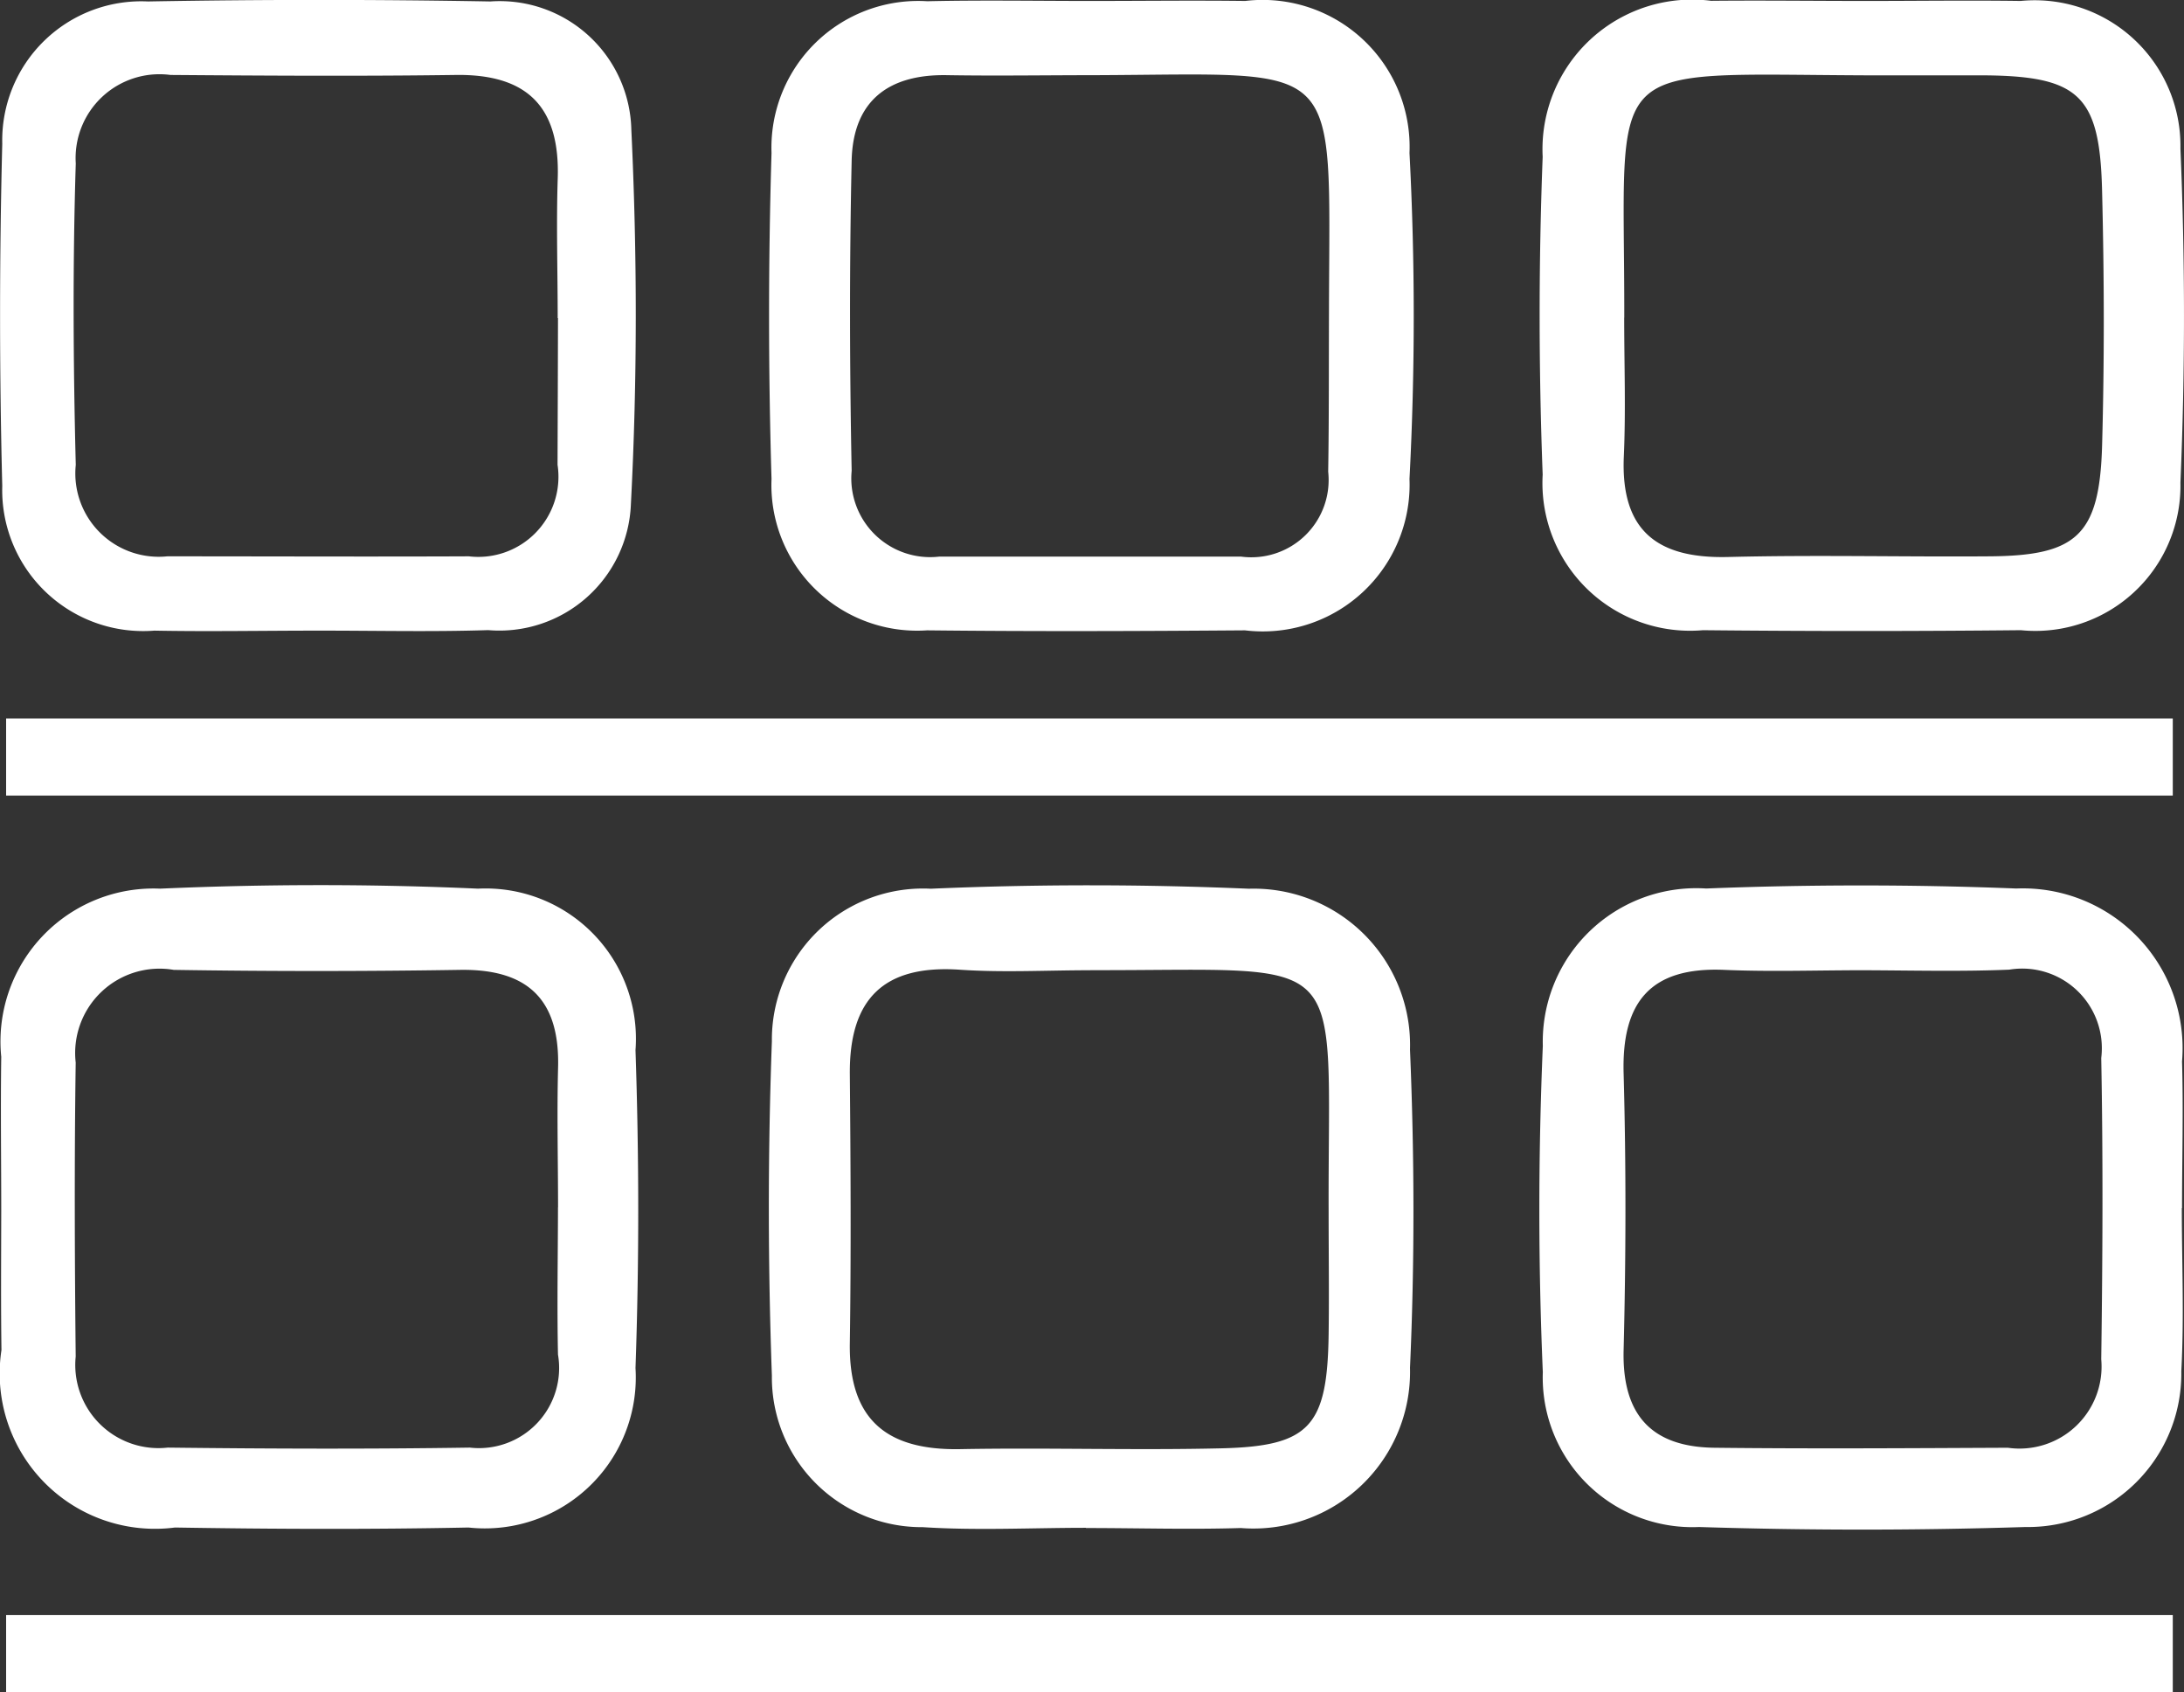 <svg xmlns="http://www.w3.org/2000/svg" width="29.978" height="23.229" viewBox="0 0 29.978 23.229">
  <rect x="0" y="0" width="29.978" height="23.229" fill="#333333" stroke="none"/>
  <g id="Group_428" data-name="Group 428" transform="translate(0 0)">
    <path id="Path_63" data-name="Path 63" d="M2440.375,2807.171c0,.747.033,1.5-.007,2.24a2.105,2.105,0,0,1-2.139,2.139q-2.239.071-4.481,0a2.054,2.054,0,0,1-2.144-2.125c-.064-1.491-.063-2.989,0-4.479a2.107,2.107,0,0,1,2.242-2.161c1.417-.056,2.839-.056,4.256,0a2.193,2.193,0,0,1,2.276,2.373c.019.672,0,1.344,0,2.016Zm-4.38-3.264c-.633,0-1.268.022-1.9-.005-1.009-.043-1.409.436-1.382,1.42.035,1.266.032,2.534,0,3.8-.022.89.384,1.331,1.25,1.34,1.341.015,2.682.006,4.024,0a1.126,1.126,0,0,0,1.282-1.215c.019-1.378.026-2.757,0-4.135a1.093,1.093,0,0,0-1.263-1.213C2437.338,2803.927,2436.667,2803.909,2436,2803.907Z" transform="translate(-2410.427 -2790.588)" fill="#fff"/>
    <path id="Path_64" data-name="Path 64" d="M2388.764,2811.56c-.747,0-1.5.039-2.239-.009a2.056,2.056,0,0,1-2.071-2.079c-.055-1.529-.056-3.062,0-4.59a2.074,2.074,0,0,1,2.181-2.095c1.453-.063,2.913-.062,4.366,0a2.147,2.147,0,0,1,2.212,2.21c.061,1.453.065,2.914,0,4.366a2.15,2.15,0,0,1-2.322,2.2c-.708.022-1.418,0-2.127,0Zm.061-7.654c-.6,0-1.195.033-1.789-.007-1.046-.072-1.521.4-1.512,1.433.011,1.23.018,2.46,0,3.69-.017,1.049.5,1.477,1.515,1.458,1.192-.022,2.386.017,3.578-.011,1.219-.028,1.461-.3,1.479-1.562.008-.559,0-1.118,0-1.677C2392.084,2803.571,2392.453,2803.912,2388.825,2803.905Z" transform="translate(-2373.859 -2790.587)" fill="#fff"/>
    <path id="Path_65" data-name="Path 65" d="M2337.425,2807.216c0-.709-.01-1.418,0-2.126a2.1,2.1,0,0,1,2.181-2.309c1.452-.064,2.912-.065,4.364,0a2.063,2.063,0,0,1,2.161,2.217c.049,1.453.051,2.911,0,4.364a2.072,2.072,0,0,1-2.292,2.189c-1.343.027-2.686.022-4.029,0a2.132,2.132,0,0,1-2.382-2.436C2337.419,2808.485,2337.424,2807.851,2337.425,2807.216Zm7.643-.06c0-.635-.016-1.271,0-1.906.029-.941-.409-1.37-1.351-1.354q-1.961.031-3.924,0a1.158,1.158,0,0,0-1.346,1.272c-.019,1.345-.014,2.691,0,4.036a1.142,1.142,0,0,0,1.263,1.25c1.382.016,2.765.021,4.147,0a1.1,1.1,0,0,0,1.21-1.278C2345.053,2808.5,2345.066,2807.829,2345.067,2807.156Z" transform="translate(-2337.408 -2790.582)" fill="#fff"/>
    <path id="Path_66" data-name="Path 66" d="M2388.835,2748.606c.709,0,1.418-.009,2.126,0a2.018,2.018,0,0,1,2.255,2.087,43,43,0,0,1,0,4.474,2.015,2.015,0,0,1-2.258,2.079c-1.455.011-2.91.016-4.364,0a2,2,0,0,1-2.135-2.078q-.067-2.236,0-4.476a2.014,2.014,0,0,1,2.138-2.082C2387.342,2748.593,2388.089,2748.606,2388.835,2748.606Zm.061,1.019c-.673,0-1.345.011-2.018,0-.812-.018-1.3.351-1.319,1.172-.031,1.419-.028,2.839,0,4.258a1.082,1.082,0,0,0,1.2,1.179q2.073,0,4.147,0a1.061,1.061,0,0,0,1.194-1.166c.012-.747.008-1.494.011-2.241C2392.119,2749.344,2392.333,2749.612,2388.9,2749.625Z" transform="translate(-2373.869 -2748.593)" fill="#fff"/>
    <path id="Path_67" data-name="Path 67" d="M2436.04,2748.609c.709,0,1.417-.01,2.126,0a2,2,0,0,1,2.194,2.027c.065,1.526.065,3.06,0,4.586a1.992,1.992,0,0,1-2.19,2.025q-2.182.022-4.364,0a2.027,2.027,0,0,1-2.2-2.135c-.055-1.453-.056-2.91,0-4.363a2.054,2.054,0,0,1,2.312-2.142C2434.623,2748.6,2435.332,2748.609,2436.04,2748.609Zm-3.315,4.346c0,.636.023,1.272-.005,1.906-.045,1.021.459,1.406,1.434,1.381,1.2-.03,2.392,0,3.588-.009s1.509-.289,1.543-1.527c.032-1.158.029-2.318,0-3.476-.03-1.343-.316-1.6-1.7-1.6-.523,0-1.047,0-1.57,0C2432.357,2749.615,2432.732,2749.361,2432.726,2752.955Z" transform="translate(-2410.431 -2748.596)" fill="#fff"/>
    <path id="Path_68" data-name="Path 68" d="M2341.721,2757.221c-.745,0-1.491.014-2.236,0a1.935,1.935,0,0,1-2.088-1.985q-.06-2.346,0-4.7a1.909,1.909,0,0,1,2-1.952q2.347-.042,4.7,0a1.807,1.807,0,0,1,1.935,1.763c.081,1.708.083,3.427-.006,5.135a1.807,1.807,0,0,1-1.959,1.732C2343.286,2757.239,2342.5,2757.22,2341.721,2757.221Zm3.3-4.292c0-.634-.02-1.269,0-1.9.037-.981-.4-1.45-1.4-1.436-1.305.018-2.61.01-3.915,0a1.151,1.151,0,0,0-1.3,1.214c-.043,1.379-.035,2.76,0,4.139a1.144,1.144,0,0,0,1.256,1.255c1.38,0,2.759.006,4.139,0a1.1,1.1,0,0,0,1.218-1.257C2345.021,2754.271,2345.024,2753.6,2345.025,2752.929Z" transform="translate(-2337.366 -2748.564)" fill="#fff"/>
    <rect id="Rectangle_67" data-name="Rectangle 67" width="29.74" height="1.058" transform="translate(0.084 9.863)" fill="#fff"/>
    <rect id="Rectangle_68" data-name="Rectangle 68" width="29.74" height="1.058" transform="translate(0.084 22.171)" fill="#fff"/>
  </g>
</svg>
